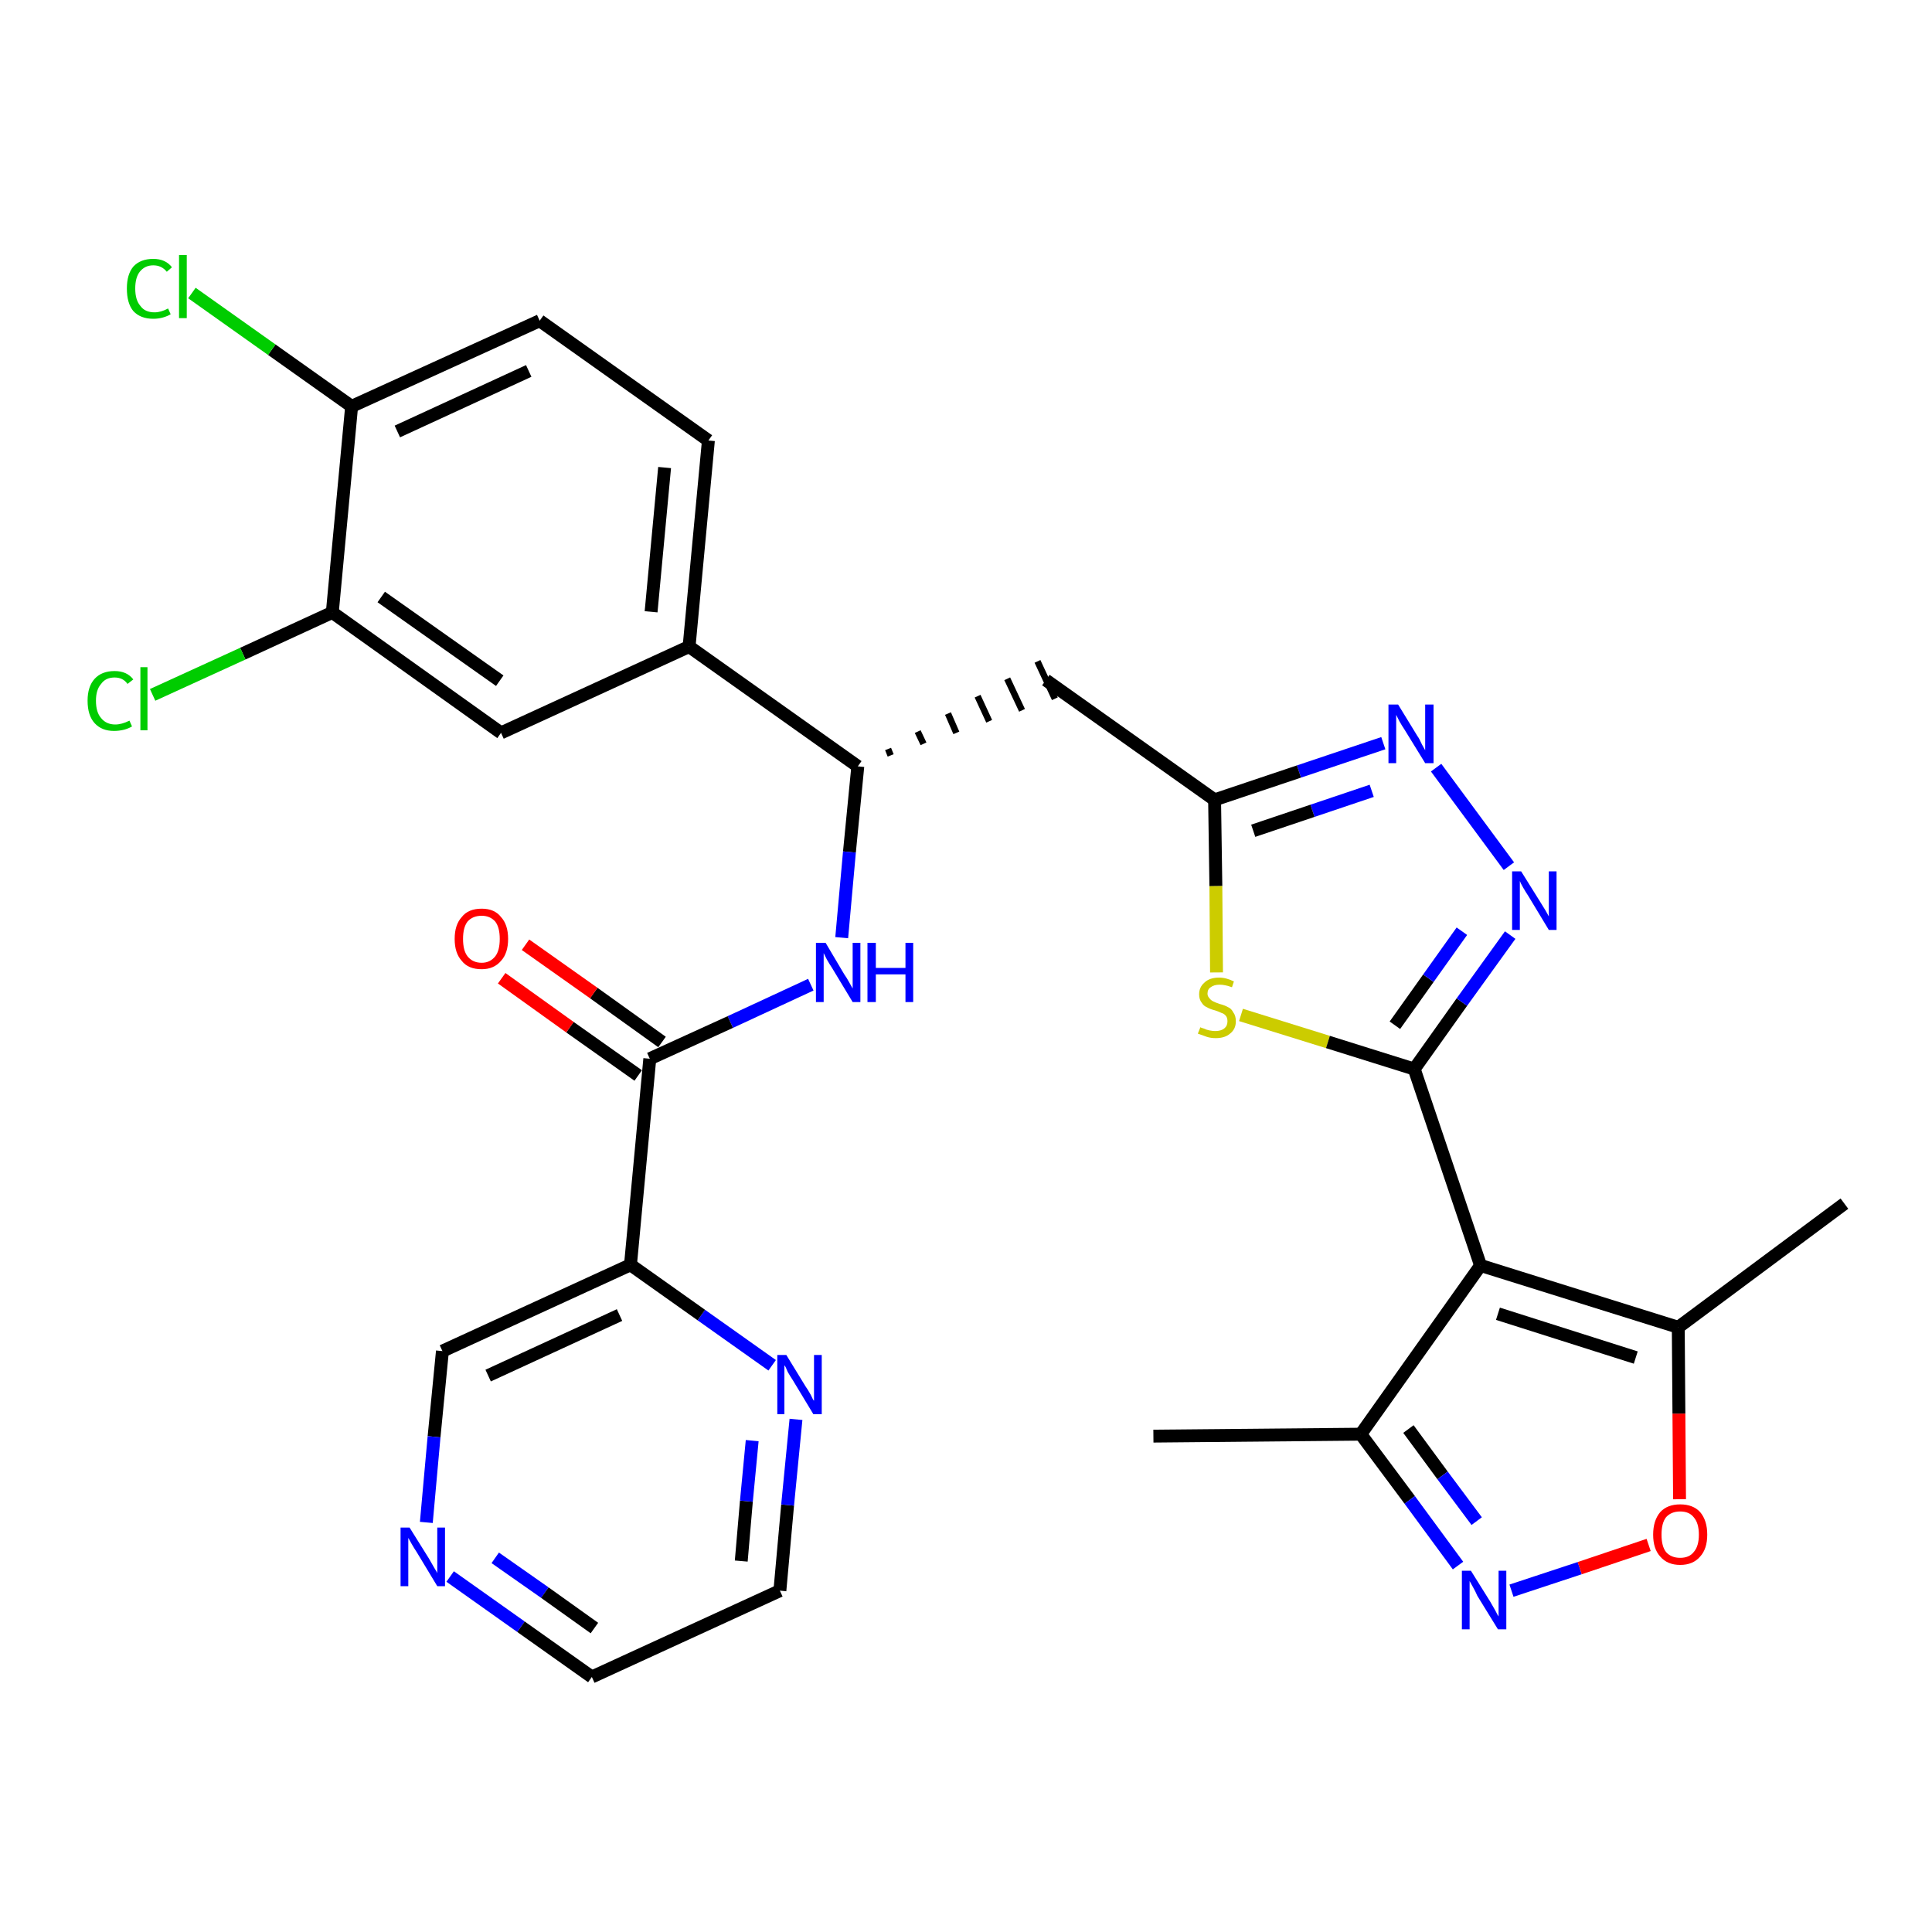 <?xml version='1.0' encoding='iso-8859-1'?>
<svg version='1.1' baseProfile='full'
              xmlns='http://www.w3.org/2000/svg'
                      xmlns:rdkit='http://www.rdkit.org/xml'
                      xmlns:xlink='http://www.w3.org/1999/xlink'
                  xml:space='preserve'
width='300px' height='300px' viewBox='0 0 300 300'>
<!-- END OF HEADER -->
<path class='bond-0 atom-0 atom-1' d='M 179.1,223.0 L 211.3,222.7' style='fill:none;fill-rule:evenodd;stroke:#000000;stroke-width:2.0px;stroke-linecap:butt;stroke-linejoin:miter;stroke-opacity:1' />
<path class='bond-1 atom-1 atom-2' d='M 211.3,222.7 L 218.9,232.9' style='fill:none;fill-rule:evenodd;stroke:#000000;stroke-width:2.0px;stroke-linecap:butt;stroke-linejoin:miter;stroke-opacity:1' />
<path class='bond-1 atom-1 atom-2' d='M 218.9,232.9 L 226.4,243.1' style='fill:none;fill-rule:evenodd;stroke:#0000FF;stroke-width:2.0px;stroke-linecap:butt;stroke-linejoin:miter;stroke-opacity:1' />
<path class='bond-1 atom-1 atom-2' d='M 218.7,221.9 L 224.0,229.1' style='fill:none;fill-rule:evenodd;stroke:#000000;stroke-width:2.0px;stroke-linecap:butt;stroke-linejoin:miter;stroke-opacity:1' />
<path class='bond-1 atom-1 atom-2' d='M 224.0,229.1 L 229.3,236.2' style='fill:none;fill-rule:evenodd;stroke:#0000FF;stroke-width:2.0px;stroke-linecap:butt;stroke-linejoin:miter;stroke-opacity:1' />
<path class='bond-30 atom-6 atom-1' d='M 229.9,196.5 L 211.3,222.7' style='fill:none;fill-rule:evenodd;stroke:#000000;stroke-width:2.0px;stroke-linecap:butt;stroke-linejoin:miter;stroke-opacity:1' />
<path class='bond-2 atom-2 atom-3' d='M 234.7,247.0 L 245.3,243.5' style='fill:none;fill-rule:evenodd;stroke:#0000FF;stroke-width:2.0px;stroke-linecap:butt;stroke-linejoin:miter;stroke-opacity:1' />
<path class='bond-2 atom-2 atom-3' d='M 245.3,243.5 L 256.0,239.9' style='fill:none;fill-rule:evenodd;stroke:#FF0000;stroke-width:2.0px;stroke-linecap:butt;stroke-linejoin:miter;stroke-opacity:1' />
<path class='bond-3 atom-3 atom-4' d='M 260.8,232.8 L 260.7,219.5' style='fill:none;fill-rule:evenodd;stroke:#FF0000;stroke-width:2.0px;stroke-linecap:butt;stroke-linejoin:miter;stroke-opacity:1' />
<path class='bond-3 atom-3 atom-4' d='M 260.7,219.5 L 260.6,206.1' style='fill:none;fill-rule:evenodd;stroke:#000000;stroke-width:2.0px;stroke-linecap:butt;stroke-linejoin:miter;stroke-opacity:1' />
<path class='bond-4 atom-4 atom-5' d='M 260.6,206.1 L 286.4,186.9' style='fill:none;fill-rule:evenodd;stroke:#000000;stroke-width:2.0px;stroke-linecap:butt;stroke-linejoin:miter;stroke-opacity:1' />
<path class='bond-5 atom-4 atom-6' d='M 260.6,206.1 L 229.9,196.5' style='fill:none;fill-rule:evenodd;stroke:#000000;stroke-width:2.0px;stroke-linecap:butt;stroke-linejoin:miter;stroke-opacity:1' />
<path class='bond-5 atom-4 atom-6' d='M 254.0,210.8 L 232.6,204.0' style='fill:none;fill-rule:evenodd;stroke:#000000;stroke-width:2.0px;stroke-linecap:butt;stroke-linejoin:miter;stroke-opacity:1' />
<path class='bond-6 atom-6 atom-7' d='M 229.9,196.5 L 219.6,166.0' style='fill:none;fill-rule:evenodd;stroke:#000000;stroke-width:2.0px;stroke-linecap:butt;stroke-linejoin:miter;stroke-opacity:1' />
<path class='bond-7 atom-7 atom-8' d='M 219.6,166.0 L 227.0,155.6' style='fill:none;fill-rule:evenodd;stroke:#000000;stroke-width:2.0px;stroke-linecap:butt;stroke-linejoin:miter;stroke-opacity:1' />
<path class='bond-7 atom-7 atom-8' d='M 227.0,155.6 L 234.5,145.2' style='fill:none;fill-rule:evenodd;stroke:#0000FF;stroke-width:2.0px;stroke-linecap:butt;stroke-linejoin:miter;stroke-opacity:1' />
<path class='bond-7 atom-7 atom-8' d='M 216.6,159.2 L 221.8,151.9' style='fill:none;fill-rule:evenodd;stroke:#000000;stroke-width:2.0px;stroke-linecap:butt;stroke-linejoin:miter;stroke-opacity:1' />
<path class='bond-7 atom-7 atom-8' d='M 221.8,151.9 L 227.0,144.6' style='fill:none;fill-rule:evenodd;stroke:#0000FF;stroke-width:2.0px;stroke-linecap:butt;stroke-linejoin:miter;stroke-opacity:1' />
<path class='bond-31 atom-30 atom-7' d='M 192.7,157.6 L 206.2,161.8' style='fill:none;fill-rule:evenodd;stroke:#CCCC00;stroke-width:2.0px;stroke-linecap:butt;stroke-linejoin:miter;stroke-opacity:1' />
<path class='bond-31 atom-30 atom-7' d='M 206.2,161.8 L 219.6,166.0' style='fill:none;fill-rule:evenodd;stroke:#000000;stroke-width:2.0px;stroke-linecap:butt;stroke-linejoin:miter;stroke-opacity:1' />
<path class='bond-8 atom-8 atom-9' d='M 234.3,134.5 L 223.0,119.2' style='fill:none;fill-rule:evenodd;stroke:#0000FF;stroke-width:2.0px;stroke-linecap:butt;stroke-linejoin:miter;stroke-opacity:1' />
<path class='bond-9 atom-9 atom-10' d='M 214.8,115.4 L 201.7,119.8' style='fill:none;fill-rule:evenodd;stroke:#0000FF;stroke-width:2.0px;stroke-linecap:butt;stroke-linejoin:miter;stroke-opacity:1' />
<path class='bond-9 atom-9 atom-10' d='M 201.7,119.8 L 188.6,124.2' style='fill:none;fill-rule:evenodd;stroke:#000000;stroke-width:2.0px;stroke-linecap:butt;stroke-linejoin:miter;stroke-opacity:1' />
<path class='bond-9 atom-9 atom-10' d='M 213.0,122.8 L 203.8,125.9' style='fill:none;fill-rule:evenodd;stroke:#0000FF;stroke-width:2.0px;stroke-linecap:butt;stroke-linejoin:miter;stroke-opacity:1' />
<path class='bond-9 atom-9 atom-10' d='M 203.8,125.9 L 194.6,129.0' style='fill:none;fill-rule:evenodd;stroke:#000000;stroke-width:2.0px;stroke-linecap:butt;stroke-linejoin:miter;stroke-opacity:1' />
<path class='bond-10 atom-10 atom-11' d='M 188.6,124.2 L 162.4,105.6' style='fill:none;fill-rule:evenodd;stroke:#000000;stroke-width:2.0px;stroke-linecap:butt;stroke-linejoin:miter;stroke-opacity:1' />
<path class='bond-29 atom-10 atom-30' d='M 188.6,124.2 L 188.8,137.6' style='fill:none;fill-rule:evenodd;stroke:#000000;stroke-width:2.0px;stroke-linecap:butt;stroke-linejoin:miter;stroke-opacity:1' />
<path class='bond-29 atom-10 atom-30' d='M 188.8,137.6 L 188.9,151.0' style='fill:none;fill-rule:evenodd;stroke:#CCCC00;stroke-width:2.0px;stroke-linecap:butt;stroke-linejoin:miter;stroke-opacity:1' />
<path class='bond-11 atom-12 atom-11' d='M 138.3,117.3 L 137.9,116.3' style='fill:none;fill-rule:evenodd;stroke:#000000;stroke-width:1.0px;stroke-linecap:butt;stroke-linejoin:miter;stroke-opacity:1' />
<path class='bond-11 atom-12 atom-11' d='M 143.4,115.5 L 142.5,113.6' style='fill:none;fill-rule:evenodd;stroke:#000000;stroke-width:1.0px;stroke-linecap:butt;stroke-linejoin:miter;stroke-opacity:1' />
<path class='bond-11 atom-12 atom-11' d='M 148.5,113.8 L 147.2,110.8' style='fill:none;fill-rule:evenodd;stroke:#000000;stroke-width:1.0px;stroke-linecap:butt;stroke-linejoin:miter;stroke-opacity:1' />
<path class='bond-11 atom-12 atom-11' d='M 153.6,112.0 L 151.8,108.1' style='fill:none;fill-rule:evenodd;stroke:#000000;stroke-width:1.0px;stroke-linecap:butt;stroke-linejoin:miter;stroke-opacity:1' />
<path class='bond-11 atom-12 atom-11' d='M 158.7,110.3 L 156.4,105.4' style='fill:none;fill-rule:evenodd;stroke:#000000;stroke-width:1.0px;stroke-linecap:butt;stroke-linejoin:miter;stroke-opacity:1' />
<path class='bond-11 atom-12 atom-11' d='M 163.8,108.5 L 161.1,102.7' style='fill:none;fill-rule:evenodd;stroke:#000000;stroke-width:1.0px;stroke-linecap:butt;stroke-linejoin:miter;stroke-opacity:1' />
<path class='bond-12 atom-12 atom-13' d='M 133.2,119.0 L 131.9,132.3' style='fill:none;fill-rule:evenodd;stroke:#000000;stroke-width:2.0px;stroke-linecap:butt;stroke-linejoin:miter;stroke-opacity:1' />
<path class='bond-12 atom-12 atom-13' d='M 131.9,132.3 L 130.7,145.6' style='fill:none;fill-rule:evenodd;stroke:#0000FF;stroke-width:2.0px;stroke-linecap:butt;stroke-linejoin:miter;stroke-opacity:1' />
<path class='bond-21 atom-12 atom-22' d='M 133.2,119.0 L 107.0,100.4' style='fill:none;fill-rule:evenodd;stroke:#000000;stroke-width:2.0px;stroke-linecap:butt;stroke-linejoin:miter;stroke-opacity:1' />
<path class='bond-13 atom-13 atom-14' d='M 125.9,152.9 L 113.4,158.7' style='fill:none;fill-rule:evenodd;stroke:#0000FF;stroke-width:2.0px;stroke-linecap:butt;stroke-linejoin:miter;stroke-opacity:1' />
<path class='bond-13 atom-13 atom-14' d='M 113.4,158.7 L 100.9,164.4' style='fill:none;fill-rule:evenodd;stroke:#000000;stroke-width:2.0px;stroke-linecap:butt;stroke-linejoin:miter;stroke-opacity:1' />
<path class='bond-14 atom-14 atom-15' d='M 102.8,161.8 L 92.2,154.2' style='fill:none;fill-rule:evenodd;stroke:#000000;stroke-width:2.0px;stroke-linecap:butt;stroke-linejoin:miter;stroke-opacity:1' />
<path class='bond-14 atom-14 atom-15' d='M 92.2,154.2 L 81.6,146.7' style='fill:none;fill-rule:evenodd;stroke:#FF0000;stroke-width:2.0px;stroke-linecap:butt;stroke-linejoin:miter;stroke-opacity:1' />
<path class='bond-14 atom-14 atom-15' d='M 99.1,167.0 L 88.5,159.5' style='fill:none;fill-rule:evenodd;stroke:#000000;stroke-width:2.0px;stroke-linecap:butt;stroke-linejoin:miter;stroke-opacity:1' />
<path class='bond-14 atom-14 atom-15' d='M 88.5,159.5 L 77.9,151.9' style='fill:none;fill-rule:evenodd;stroke:#FF0000;stroke-width:2.0px;stroke-linecap:butt;stroke-linejoin:miter;stroke-opacity:1' />
<path class='bond-15 atom-14 atom-16' d='M 100.9,164.4 L 97.9,196.4' style='fill:none;fill-rule:evenodd;stroke:#000000;stroke-width:2.0px;stroke-linecap:butt;stroke-linejoin:miter;stroke-opacity:1' />
<path class='bond-16 atom-16 atom-17' d='M 97.9,196.4 L 68.7,209.8' style='fill:none;fill-rule:evenodd;stroke:#000000;stroke-width:2.0px;stroke-linecap:butt;stroke-linejoin:miter;stroke-opacity:1' />
<path class='bond-16 atom-16 atom-17' d='M 96.2,204.2 L 75.8,213.6' style='fill:none;fill-rule:evenodd;stroke:#000000;stroke-width:2.0px;stroke-linecap:butt;stroke-linejoin:miter;stroke-opacity:1' />
<path class='bond-32 atom-21 atom-16' d='M 119.9,212.0 L 108.9,204.2' style='fill:none;fill-rule:evenodd;stroke:#0000FF;stroke-width:2.0px;stroke-linecap:butt;stroke-linejoin:miter;stroke-opacity:1' />
<path class='bond-32 atom-21 atom-16' d='M 108.9,204.2 L 97.9,196.4' style='fill:none;fill-rule:evenodd;stroke:#000000;stroke-width:2.0px;stroke-linecap:butt;stroke-linejoin:miter;stroke-opacity:1' />
<path class='bond-17 atom-17 atom-18' d='M 68.7,209.8 L 67.4,223.1' style='fill:none;fill-rule:evenodd;stroke:#000000;stroke-width:2.0px;stroke-linecap:butt;stroke-linejoin:miter;stroke-opacity:1' />
<path class='bond-17 atom-17 atom-18' d='M 67.4,223.1 L 66.2,236.4' style='fill:none;fill-rule:evenodd;stroke:#0000FF;stroke-width:2.0px;stroke-linecap:butt;stroke-linejoin:miter;stroke-opacity:1' />
<path class='bond-18 atom-18 atom-19' d='M 69.9,244.8 L 80.9,252.6' style='fill:none;fill-rule:evenodd;stroke:#0000FF;stroke-width:2.0px;stroke-linecap:butt;stroke-linejoin:miter;stroke-opacity:1' />
<path class='bond-18 atom-18 atom-19' d='M 80.9,252.6 L 91.9,260.4' style='fill:none;fill-rule:evenodd;stroke:#000000;stroke-width:2.0px;stroke-linecap:butt;stroke-linejoin:miter;stroke-opacity:1' />
<path class='bond-18 atom-18 atom-19' d='M 76.9,241.9 L 84.6,247.3' style='fill:none;fill-rule:evenodd;stroke:#0000FF;stroke-width:2.0px;stroke-linecap:butt;stroke-linejoin:miter;stroke-opacity:1' />
<path class='bond-18 atom-18 atom-19' d='M 84.6,247.3 L 92.3,252.8' style='fill:none;fill-rule:evenodd;stroke:#000000;stroke-width:2.0px;stroke-linecap:butt;stroke-linejoin:miter;stroke-opacity:1' />
<path class='bond-19 atom-19 atom-20' d='M 91.9,260.4 L 121.1,247.0' style='fill:none;fill-rule:evenodd;stroke:#000000;stroke-width:2.0px;stroke-linecap:butt;stroke-linejoin:miter;stroke-opacity:1' />
<path class='bond-20 atom-20 atom-21' d='M 121.1,247.0 L 122.3,233.7' style='fill:none;fill-rule:evenodd;stroke:#000000;stroke-width:2.0px;stroke-linecap:butt;stroke-linejoin:miter;stroke-opacity:1' />
<path class='bond-20 atom-20 atom-21' d='M 122.3,233.7 L 123.6,220.4' style='fill:none;fill-rule:evenodd;stroke:#0000FF;stroke-width:2.0px;stroke-linecap:butt;stroke-linejoin:miter;stroke-opacity:1' />
<path class='bond-20 atom-20 atom-21' d='M 115.1,242.4 L 115.9,233.1' style='fill:none;fill-rule:evenodd;stroke:#000000;stroke-width:2.0px;stroke-linecap:butt;stroke-linejoin:miter;stroke-opacity:1' />
<path class='bond-20 atom-20 atom-21' d='M 115.9,233.1 L 116.8,223.7' style='fill:none;fill-rule:evenodd;stroke:#0000FF;stroke-width:2.0px;stroke-linecap:butt;stroke-linejoin:miter;stroke-opacity:1' />
<path class='bond-22 atom-22 atom-23' d='M 107.0,100.4 L 110.0,68.4' style='fill:none;fill-rule:evenodd;stroke:#000000;stroke-width:2.0px;stroke-linecap:butt;stroke-linejoin:miter;stroke-opacity:1' />
<path class='bond-22 atom-22 atom-23' d='M 101.1,95.0 L 103.2,72.6' style='fill:none;fill-rule:evenodd;stroke:#000000;stroke-width:2.0px;stroke-linecap:butt;stroke-linejoin:miter;stroke-opacity:1' />
<path class='bond-33 atom-29 atom-22' d='M 77.8,113.8 L 107.0,100.4' style='fill:none;fill-rule:evenodd;stroke:#000000;stroke-width:2.0px;stroke-linecap:butt;stroke-linejoin:miter;stroke-opacity:1' />
<path class='bond-23 atom-23 atom-24' d='M 110.0,68.4 L 83.8,49.8' style='fill:none;fill-rule:evenodd;stroke:#000000;stroke-width:2.0px;stroke-linecap:butt;stroke-linejoin:miter;stroke-opacity:1' />
<path class='bond-24 atom-24 atom-25' d='M 83.8,49.8 L 54.6,63.1' style='fill:none;fill-rule:evenodd;stroke:#000000;stroke-width:2.0px;stroke-linecap:butt;stroke-linejoin:miter;stroke-opacity:1' />
<path class='bond-24 atom-24 atom-25' d='M 82.1,57.6 L 61.7,67.0' style='fill:none;fill-rule:evenodd;stroke:#000000;stroke-width:2.0px;stroke-linecap:butt;stroke-linejoin:miter;stroke-opacity:1' />
<path class='bond-25 atom-25 atom-26' d='M 54.6,63.1 L 42.2,54.3' style='fill:none;fill-rule:evenodd;stroke:#000000;stroke-width:2.0px;stroke-linecap:butt;stroke-linejoin:miter;stroke-opacity:1' />
<path class='bond-25 atom-25 atom-26' d='M 42.2,54.3 L 29.8,45.5' style='fill:none;fill-rule:evenodd;stroke:#00CC00;stroke-width:2.0px;stroke-linecap:butt;stroke-linejoin:miter;stroke-opacity:1' />
<path class='bond-26 atom-25 atom-27' d='M 54.6,63.1 L 51.6,95.1' style='fill:none;fill-rule:evenodd;stroke:#000000;stroke-width:2.0px;stroke-linecap:butt;stroke-linejoin:miter;stroke-opacity:1' />
<path class='bond-27 atom-27 atom-28' d='M 51.6,95.1 L 37.7,101.5' style='fill:none;fill-rule:evenodd;stroke:#000000;stroke-width:2.0px;stroke-linecap:butt;stroke-linejoin:miter;stroke-opacity:1' />
<path class='bond-27 atom-27 atom-28' d='M 37.7,101.5 L 23.7,107.9' style='fill:none;fill-rule:evenodd;stroke:#00CC00;stroke-width:2.0px;stroke-linecap:butt;stroke-linejoin:miter;stroke-opacity:1' />
<path class='bond-28 atom-27 atom-29' d='M 51.6,95.1 L 77.8,113.8' style='fill:none;fill-rule:evenodd;stroke:#000000;stroke-width:2.0px;stroke-linecap:butt;stroke-linejoin:miter;stroke-opacity:1' />
<path class='bond-28 atom-27 atom-29' d='M 59.2,92.7 L 77.6,105.7' style='fill:none;fill-rule:evenodd;stroke:#000000;stroke-width:2.0px;stroke-linecap:butt;stroke-linejoin:miter;stroke-opacity:1' />
<path  class='atom-2' d='M 228.4 243.9
L 231.4 248.7
Q 231.7 249.2, 232.2 250.1
Q 232.6 250.9, 232.7 251.0
L 232.7 243.9
L 233.9 243.9
L 233.9 253.0
L 232.6 253.0
L 229.4 247.8
Q 229.1 247.1, 228.7 246.4
Q 228.3 245.7, 228.2 245.5
L 228.2 253.0
L 227.0 253.0
L 227.0 243.9
L 228.4 243.9
' fill='#0000FF'/>
<path  class='atom-3' d='M 256.7 238.3
Q 256.7 236.1, 257.8 234.8
Q 258.9 233.6, 260.9 233.6
Q 262.9 233.6, 264.0 234.8
Q 265.1 236.1, 265.1 238.3
Q 265.1 240.5, 264.0 241.7
Q 262.9 243.0, 260.9 243.0
Q 258.9 243.0, 257.8 241.7
Q 256.7 240.5, 256.7 238.3
M 260.9 241.9
Q 262.3 241.9, 263.0 241.0
Q 263.8 240.1, 263.8 238.3
Q 263.8 236.5, 263.0 235.6
Q 262.3 234.7, 260.9 234.7
Q 259.5 234.7, 258.7 235.6
Q 258.0 236.5, 258.0 238.3
Q 258.0 240.1, 258.7 241.0
Q 259.5 241.9, 260.9 241.9
' fill='#FF0000'/>
<path  class='atom-8' d='M 236.2 135.3
L 239.2 140.1
Q 239.5 140.6, 240.0 141.4
Q 240.5 142.3, 240.5 142.3
L 240.5 135.3
L 241.7 135.3
L 241.7 144.4
L 240.5 144.4
L 237.3 139.1
Q 236.9 138.5, 236.5 137.8
Q 236.1 137.1, 236.0 136.8
L 236.0 144.4
L 234.8 144.4
L 234.8 135.3
L 236.2 135.3
' fill='#0000FF'/>
<path  class='atom-9' d='M 217.1 109.4
L 220.1 114.3
Q 220.4 114.7, 220.8 115.6
Q 221.3 116.5, 221.3 116.5
L 221.3 109.4
L 222.6 109.4
L 222.6 118.5
L 221.3 118.5
L 218.1 113.3
Q 217.7 112.7, 217.3 112.0
Q 216.9 111.2, 216.8 111.0
L 216.8 118.5
L 215.6 118.5
L 215.6 109.4
L 217.1 109.4
' fill='#0000FF'/>
<path  class='atom-13' d='M 128.2 146.4
L 131.1 151.3
Q 131.4 151.7, 131.9 152.6
Q 132.4 153.5, 132.4 153.5
L 132.4 146.4
L 133.6 146.4
L 133.6 155.6
L 132.4 155.6
L 129.2 150.3
Q 128.8 149.7, 128.4 149.0
Q 128.0 148.2, 127.9 148.0
L 127.9 155.6
L 126.7 155.6
L 126.7 146.4
L 128.2 146.4
' fill='#0000FF'/>
<path  class='atom-13' d='M 134.7 146.4
L 136.0 146.4
L 136.0 150.3
L 140.6 150.3
L 140.6 146.4
L 141.8 146.4
L 141.8 155.6
L 140.6 155.6
L 140.6 151.3
L 136.0 151.3
L 136.0 155.6
L 134.7 155.6
L 134.7 146.4
' fill='#0000FF'/>
<path  class='atom-15' d='M 70.6 145.8
Q 70.6 143.6, 71.7 142.4
Q 72.7 141.1, 74.8 141.1
Q 76.8 141.1, 77.8 142.4
Q 78.9 143.6, 78.9 145.8
Q 78.9 148.0, 77.8 149.2
Q 76.7 150.5, 74.8 150.5
Q 72.7 150.5, 71.7 149.2
Q 70.6 148.0, 70.6 145.8
M 74.8 149.5
Q 76.1 149.5, 76.9 148.5
Q 77.6 147.6, 77.6 145.8
Q 77.6 144.0, 76.9 143.1
Q 76.1 142.2, 74.8 142.2
Q 73.4 142.2, 72.6 143.1
Q 71.9 144.0, 71.9 145.8
Q 71.9 147.6, 72.6 148.5
Q 73.4 149.5, 74.8 149.5
' fill='#FF0000'/>
<path  class='atom-18' d='M 63.6 237.2
L 66.6 242.0
Q 66.9 242.5, 67.4 243.4
Q 67.9 244.2, 67.9 244.3
L 67.9 237.2
L 69.1 237.2
L 69.1 246.3
L 67.9 246.3
L 64.7 241.0
Q 64.3 240.4, 63.9 239.7
Q 63.5 239.0, 63.4 238.8
L 63.4 246.3
L 62.2 246.3
L 62.2 237.2
L 63.6 237.2
' fill='#0000FF'/>
<path  class='atom-21' d='M 122.1 210.4
L 125.1 215.3
Q 125.4 215.7, 125.9 216.6
Q 126.3 217.5, 126.4 217.5
L 126.4 210.4
L 127.6 210.4
L 127.6 219.6
L 126.3 219.6
L 123.1 214.3
Q 122.7 213.7, 122.3 213.0
Q 122.0 212.2, 121.8 212.0
L 121.8 219.6
L 120.7 219.6
L 120.7 210.4
L 122.1 210.4
' fill='#0000FF'/>
<path  class='atom-26' d='M 19.7 44.8
Q 19.7 42.6, 20.7 41.4
Q 21.8 40.2, 23.8 40.2
Q 25.7 40.2, 26.7 41.5
L 25.9 42.2
Q 25.1 41.2, 23.8 41.2
Q 22.5 41.2, 21.7 42.2
Q 21.0 43.1, 21.0 44.8
Q 21.0 46.6, 21.8 47.5
Q 22.5 48.5, 24.0 48.5
Q 25.0 48.5, 26.1 47.9
L 26.5 48.8
Q 26.0 49.1, 25.3 49.3
Q 24.6 49.5, 23.8 49.5
Q 21.8 49.5, 20.7 48.3
Q 19.7 47.1, 19.7 44.8
' fill='#00CC00'/>
<path  class='atom-26' d='M 27.8 39.6
L 29.0 39.6
L 29.0 49.4
L 27.8 49.4
L 27.8 39.6
' fill='#00CC00'/>
<path  class='atom-28' d='M 13.6 108.8
Q 13.6 106.6, 14.7 105.4
Q 15.8 104.2, 17.8 104.2
Q 19.7 104.2, 20.7 105.5
L 19.8 106.2
Q 19.1 105.2, 17.8 105.2
Q 16.4 105.2, 15.7 106.2
Q 14.9 107.1, 14.9 108.8
Q 14.9 110.6, 15.7 111.5
Q 16.5 112.5, 17.9 112.5
Q 18.9 112.5, 20.1 111.9
L 20.5 112.8
Q 20.0 113.1, 19.3 113.3
Q 18.5 113.5, 17.7 113.5
Q 15.8 113.5, 14.7 112.3
Q 13.6 111.1, 13.6 108.8
' fill='#00CC00'/>
<path  class='atom-28' d='M 21.8 103.6
L 22.9 103.6
L 22.9 113.4
L 21.8 113.4
L 21.8 103.6
' fill='#00CC00'/>
<path  class='atom-30' d='M 186.4 159.5
Q 186.5 159.6, 186.9 159.7
Q 187.3 159.9, 187.8 160.0
Q 188.3 160.1, 188.7 160.1
Q 189.6 160.1, 190.1 159.7
Q 190.6 159.3, 190.6 158.6
Q 190.6 158.1, 190.4 157.8
Q 190.1 157.4, 189.7 157.3
Q 189.3 157.1, 188.7 156.9
Q 187.9 156.7, 187.4 156.4
Q 186.9 156.2, 186.6 155.7
Q 186.2 155.2, 186.2 154.4
Q 186.2 153.3, 187.0 152.6
Q 187.8 151.8, 189.3 151.8
Q 190.4 151.8, 191.6 152.4
L 191.3 153.3
Q 190.2 152.9, 189.4 152.9
Q 188.5 152.9, 188.0 153.3
Q 187.5 153.6, 187.5 154.3
Q 187.5 154.7, 187.8 155.0
Q 188.0 155.3, 188.4 155.5
Q 188.8 155.7, 189.4 155.9
Q 190.2 156.1, 190.7 156.4
Q 191.2 156.6, 191.5 157.2
Q 191.9 157.7, 191.9 158.6
Q 191.9 159.8, 191.0 160.5
Q 190.2 161.2, 188.8 161.2
Q 188.0 161.2, 187.4 161.0
Q 186.8 160.8, 186.0 160.5
L 186.4 159.5
' fill='#CCCC00'/>
</svg>
